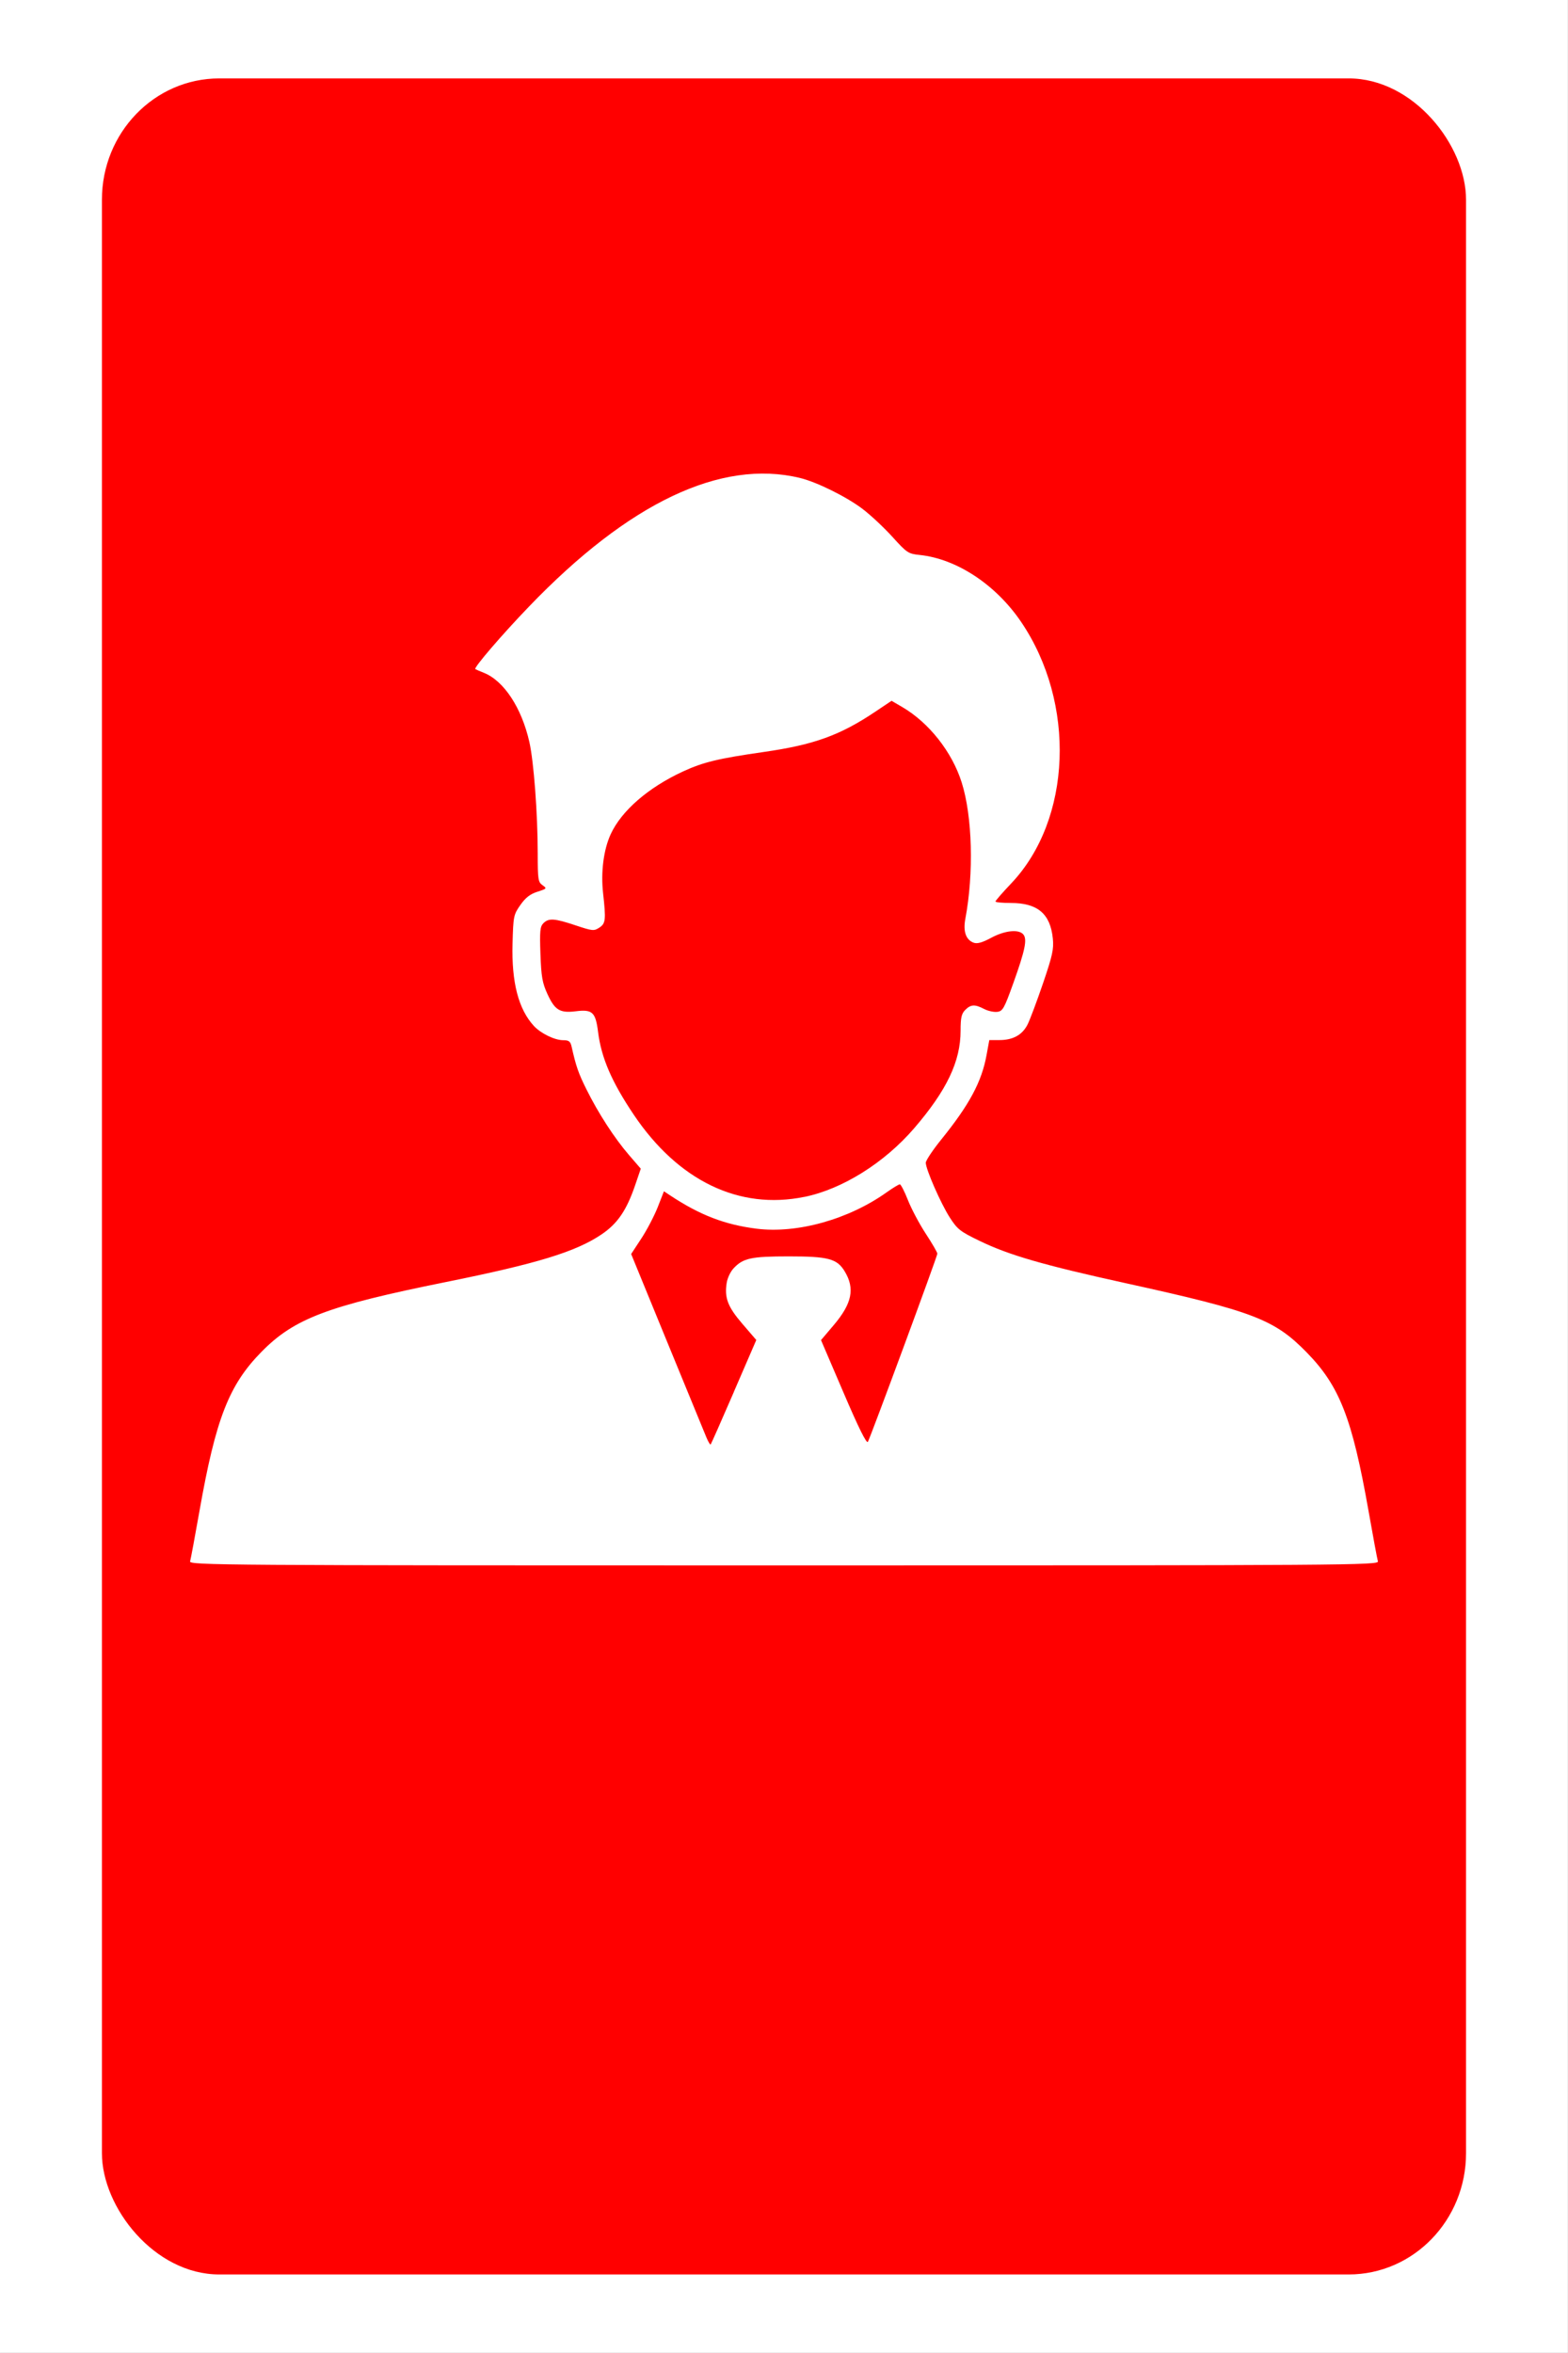 <?xml version="1.0" encoding="UTF-8"?>
<!DOCTYPE svg PUBLIC "-//W3C//DTD SVG 1.1//EN" "http://www.w3.org/Graphics/SVG/1.1/DTD/svg11.dtd">
<!-- Creator: CorelDRAW 2021 (64-Bit) -->
<svg xmlns="http://www.w3.org/2000/svg" xml:space="preserve" width="8.467mm" height="12.7mm" version="1.1" shape-rendering="geometricPrecision" text-rendering="geometricPrecision" image-rendering="optimizeQuality" fill-rule="evenodd" clip-rule="evenodd"
viewBox="0 0 404.08 606.12"
 xmlns:xlink="http://www.w3.org/1999/xlink"
 xmlns:xodm="http://www.corel.com/coreldraw/odm/2003">
 <rect x="0" y="0" width="404.08" height="606.12" fill="#333333" stroke="none"/>
 <g id="Слой_x0020_1">
  <rect fill="white" x="-0.01" y="-0" width="404.08" height="606.12"/>
  <rect fill="red" x="26.26" y="20.2" width="351.55" height="565.71" rx="30.24" ry="31.23"/>
  <path fill="white" fill-rule="nonzero" d="M48.98 402.24c0.17,-0.57 1.26,-6.45 2.43,-13.06 4.2,-23.75 7.58,-32.42 16,-40.97 8.43,-8.56 17,-11.8 47.44,-17.94 23.51,-4.74 33.44,-7.77 40.09,-12.23 4.19,-2.81 6.51,-6.2 8.76,-12.79l1.43 -4.19 -3.04 -3.52c-3.73,-4.32 -7.92,-10.78 -10.95,-16.89 -2.08,-4.17 -2.7,-5.95 -3.84,-11.04 -0.31,-1.35 -0.7,-1.65 -2.18,-1.65 -2.18,0 -5.77,-1.75 -7.55,-3.68 -3.96,-4.31 -5.76,-11.23 -5.49,-21.17 0.19,-7.11 0.27,-7.48 2.02,-9.98 1.33,-1.89 2.51,-2.81 4.38,-3.41 2.46,-0.79 2.51,-0.85 1.33,-1.68 -1.13,-0.79 -1.24,-1.48 -1.24,-8.17 -0.01,-10.37 -1.01,-23.62 -2.15,-28.71 -1.99,-8.82 -6.56,-15.78 -11.73,-17.84 -1.09,-0.43 -2.09,-0.87 -2.21,-0.96 -0.44,-0.34 6.83,-8.82 13.81,-16.07 25.74,-26.79 49.48,-38.07 69.81,-33.18 4.36,1.05 12.01,4.83 16.18,7.99 2.07,1.57 5.54,4.81 7.7,7.2 3.73,4.12 4.09,4.36 7.01,4.66 9.54,0.99 19.63,7.64 26.14,17.22 14.23,20.95 13.09,50.94 -2.55,67.41 -2.22,2.34 -4.04,4.43 -4.04,4.64 0,0.21 1.78,0.38 3.95,0.38 6.9,0 10.18,2.77 10.83,9.14 0.28,2.73 -0.08,4.37 -2.52,11.54 -1.57,4.6 -3.36,9.36 -3.97,10.59 -1.35,2.71 -3.76,4.05 -7.26,4.05l-2.62 0 -0.72 3.92c-1.26,6.86 -4.42,12.74 -11.68,21.72 -2.19,2.71 -3.97,5.39 -3.97,5.96 0.02,1.72 3.83,10.41 6.15,14.05 1.99,3.1 2.67,3.64 7.74,6.09 7.56,3.66 16.45,6.23 37.47,10.85 33.04,7.26 38.47,9.34 46.81,17.87 8.48,8.67 11.7,16.92 15.92,40.76 1.16,6.61 2.26,12.49 2.43,13.06 0.3,1 -7.27,1.05 -153.06,1.05 -145.79,0 -153.36,-0.05 -153.06,-1.05zm140.15 -43.72l5.77 -13.33 -3.58 -4.16c-3.79,-4.4 -4.67,-6.72 -4.04,-10.61 0.19,-1.18 0.96,-2.82 1.72,-3.64 2.47,-2.68 4.53,-3.13 14.28,-3.13 10.16,0 12.42,0.6 14.38,3.82 2.71,4.46 1.93,8.3 -2.8,13.88l-3.28 3.87 5.8 13.53c3.9,9.12 5.96,13.25 6.28,12.67 0.73,-1.32 17.9,-47.78 17.9,-48.47 0,-0.33 -1.34,-2.64 -2.98,-5.14 -1.64,-2.5 -3.7,-6.38 -4.59,-8.63 -0.88,-2.25 -1.83,-4.09 -2.1,-4.09 -0.28,0 -1.78,0.92 -3.35,2.03 -9.82,7 -23.09,10.71 -33.55,9.4 -8.2,-1.03 -14.63,-3.5 -22.34,-8.61l-1.55 -1.03 -1.6 4.09c-0.89,2.25 -2.79,5.89 -4.23,8.08l-2.62 3.99 9.27 22.61c5.1,12.43 9.66,23.53 10.13,24.65 0.47,1.12 0.96,1.93 1.09,1.8 0.13,-0.14 2.83,-6.24 6,-13.57zm18.17 -50.19c9.78,-2 20.61,-8.77 28.29,-17.69 8.4,-9.77 11.96,-17.22 11.96,-25.14 0,-3.33 0.23,-4.36 1.19,-5.33 1.44,-1.44 2.48,-1.5 4.86,-0.26 0.99,0.52 2.51,0.85 3.38,0.75 1.43,-0.17 1.81,-0.84 4.15,-7.37 3.05,-8.51 3.63,-11.32 2.59,-12.57 -1.17,-1.41 -4.76,-1.04 -8.3,0.87 -2.29,1.23 -3.58,1.59 -4.49,1.26 -2,-0.73 -2.77,-2.9 -2.16,-6.13 2.22,-11.79 1.83,-26.41 -0.94,-35.17 -2.48,-7.84 -8.42,-15.38 -15.31,-19.41l-2.76 -1.61 -4.12 2.76c-9.13,6.13 -15.88,8.57 -28.8,10.42 -11.82,1.7 -15.61,2.62 -20.82,5.02 -8.99,4.15 -15.88,10.14 -18.66,16.2 -1.81,3.96 -2.55,9.7 -1.95,15.11 0.77,6.94 0.67,7.85 -0.96,8.92 -1.38,0.91 -1.76,0.87 -6.14,-0.59 -5.46,-1.82 -6.91,-1.91 -8.28,-0.54 -0.86,0.86 -0.97,2.01 -0.76,7.94 0.21,5.86 0.49,7.45 1.81,10.31 1.9,4.14 3.2,4.93 7.28,4.43 4.31,-0.54 5.12,0.21 5.77,5.37 0.84,6.65 3.5,12.8 9.16,21.23 11.47,17.07 27.19,24.65 43.99,21.21z"/>
 </g>
</svg>
